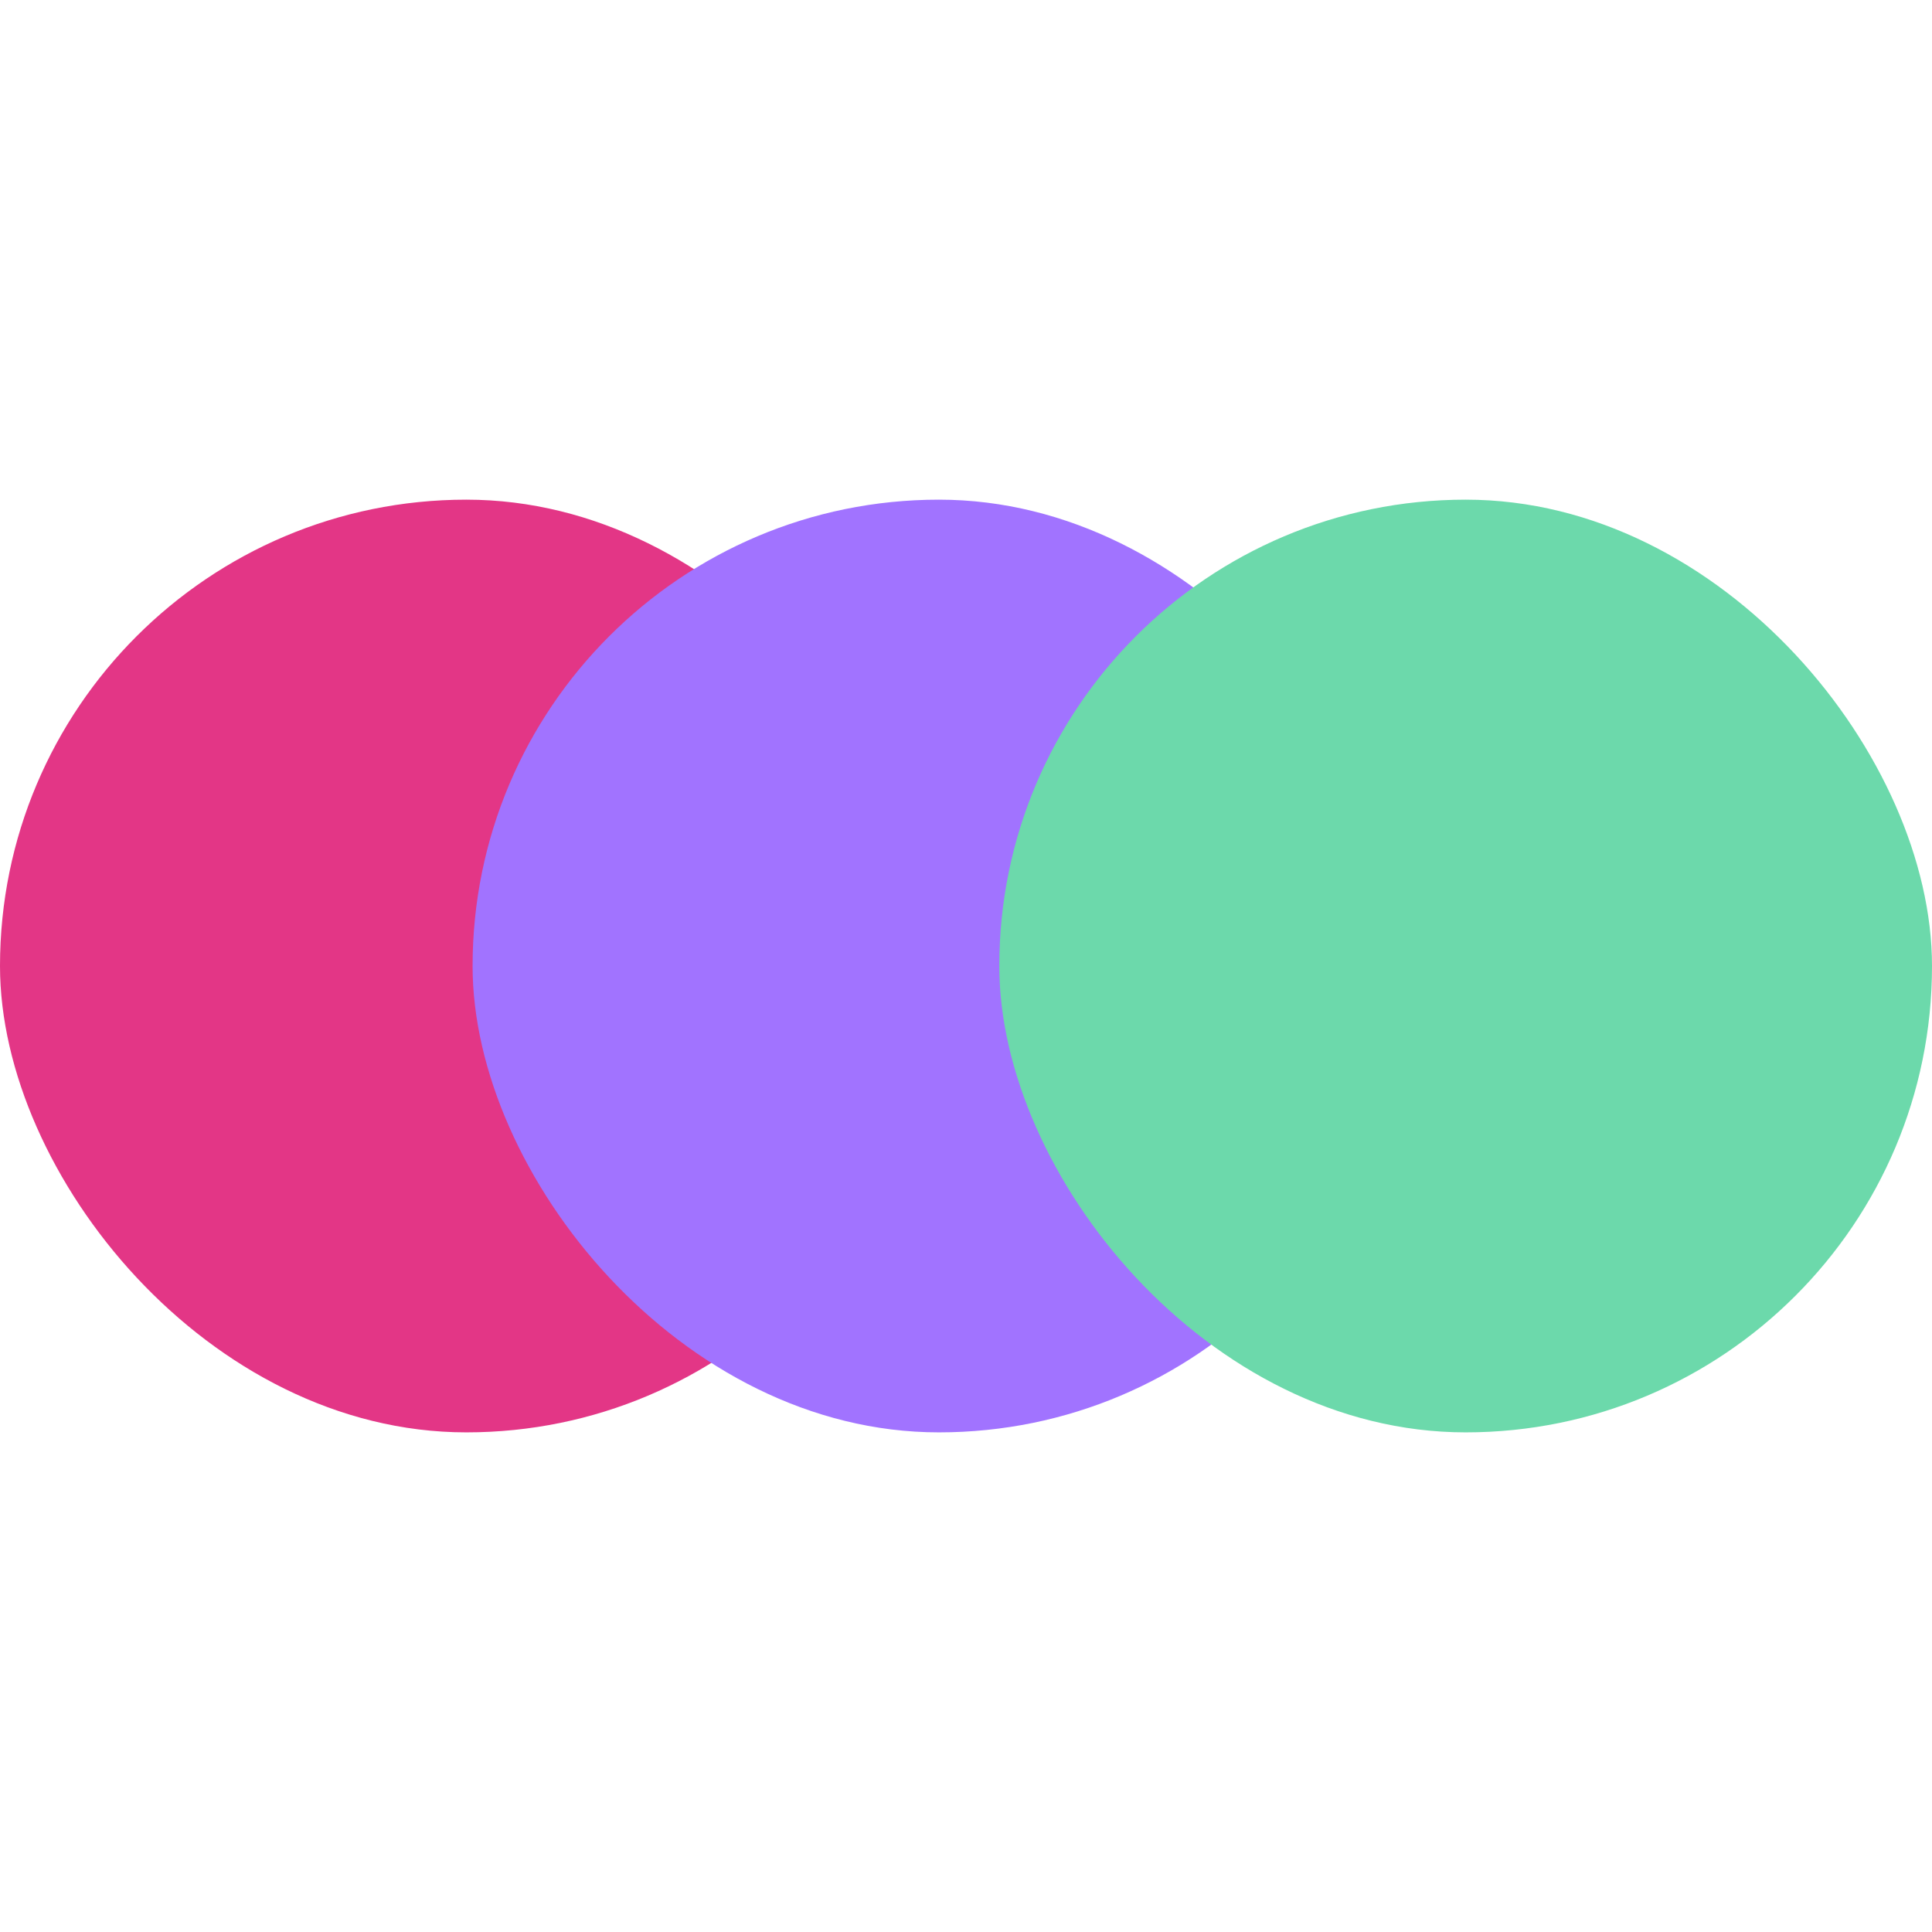 <svg width="64" height="64" viewBox="0 0 64 64" fill="none" xmlns="http://www.w3.org/2000/svg">
<rect y="16.552" width="30.897" height="30.897" rx="15.448" fill="#E33686"/>
<rect x="15.655" y="16.552" width="30.897" height="30.897" rx="15.448" fill="#A173FF"/>
<rect x="33.103" y="16.552" width="30.897" height="30.897" rx="15.448" fill="#6CD9AB"/>
</svg>
